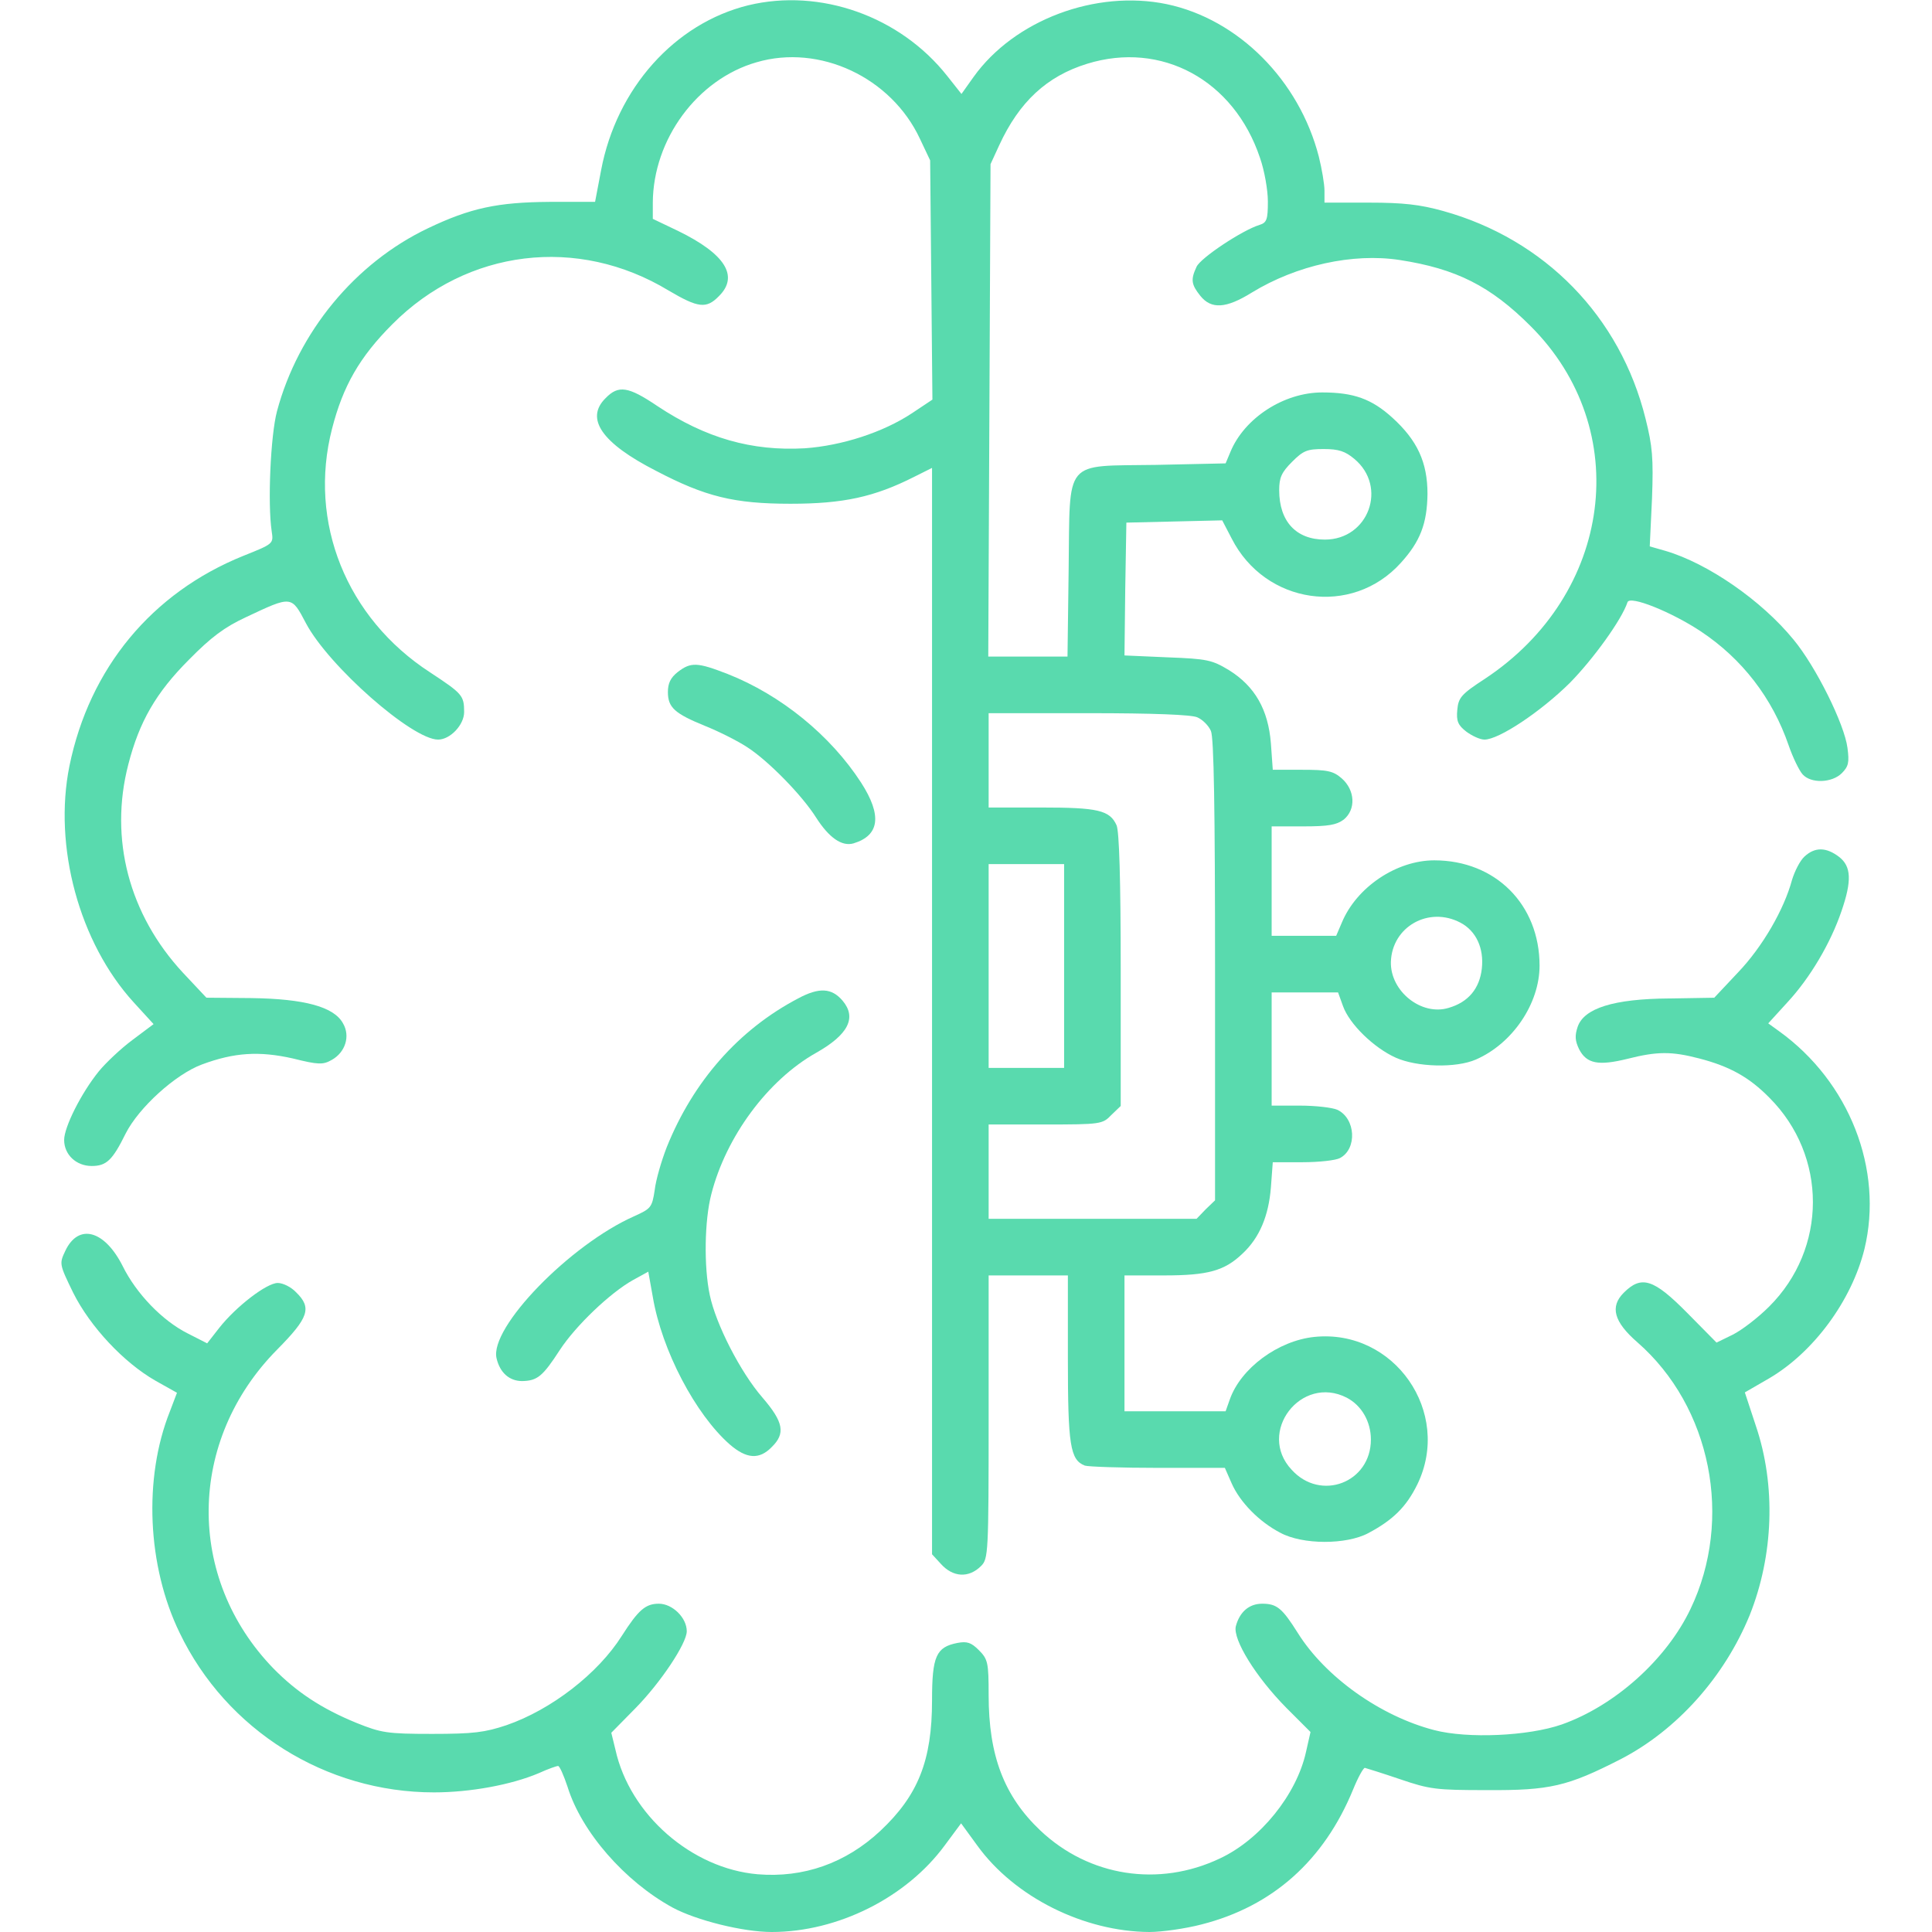 <?xml version="1.0" standalone="no"?>
<!DOCTYPE svg PUBLIC "-//W3C//DTD SVG 20010904//EN"
 "http://www.w3.org/TR/2001/REC-SVG-20010904/DTD/svg10.dtd">
<svg version="1.0" xmlns="http://www.w3.org/2000/svg"
 width="512pt" height="512pt" viewBox="0 0 512 512"
 preserveAspectRatio="xMidYMid meet">

<g transform="translate(0,512) scale(0.1,-0.1)"
fill="#59daae" stroke="none">
<path d="M1983 5106 c-195 -48 -349 -220 -390 -437 l-16 -84 -121 0 c-137 -1
-209 -16 -322 -70 -193 -92 -344 -275 -400 -485 -17 -64 -25 -244 -14 -318 5
-33 5 -33 -75 -65 -243 -98 -408 -298 -461 -557 -43 -213 26 -468 170 -626
l53 -58 -56 -42 c-31 -23 -71 -61 -89 -83 -47 -58 -92 -148 -92 -182 0 -39 32
-69 73 -69 39 0 55 15 90 86 35 69 132 157 202 183 86 32 152 36 241 16 68
-17 80 -17 103 -4 36 20 50 63 30 97 -24 44 -102 65 -243 67 l-119 1 -62 66
c-143 154 -196 355 -145 552 29 113 73 190 161 278 58 59 94 86 150 112 123
58 121 58 160 -16 60 -113 281 -308 350 -308 32 0 69 39 69 73 0 44 -5 49 -90
105 -222 144 -324 398 -260 646 29 113 73 190 160 277 198 199 491 235 732 89
78 -46 100 -49 133 -15 54 53 17 112 -108 173 l-67 32 0 43 c1 168 118 327
275 372 167 49 357 -40 433 -203 l27 -57 3 -317 3 -317 -54 -36 c-77 -51 -186
-86 -284 -93 -141 -8 -263 27 -391 112 -77 52 -103 56 -137 21 -55 -54 -11
-119 134 -193 130 -68 206 -87 356 -87 140 0 222 18 327 71 l48 24 0 -1439 0
-1440 23 -25 c32 -36 74 -39 107 -6 19 19 20 33 20 395 l0 375 105 0 105 0 0
-220 c0 -230 6 -269 45 -284 9 -3 96 -6 194 -6 l177 0 18 -41 c22 -50 73 -102
129 -131 59 -32 175 -32 233 -1 66 35 101 70 130 129 93 191 -61 413 -273 391
-96 -10 -195 -83 -224 -166 l-11 -31 -134 0 -134 0 0 180 0 180 105 0 c116 0
160 12 208 58 45 42 69 100 75 175 l5 67 79 0 c44 0 88 5 99 11 46 24 42 105
-7 128 -14 6 -58 11 -99 11 l-75 0 0 150 0 150 88 0 88 0 13 -36 c17 -48 82
-111 140 -137 56 -25 159 -28 212 -5 97 42 169 148 169 249 0 162 -117 279
-279 279 -100 0 -206 -71 -245 -165 l-15 -35 -85 0 -86 0 0 145 0 145 84 0
c67 0 88 4 107 18 33 27 30 78 -5 109 -23 20 -38 23 -105 23 l-78 0 -5 70 c-7
89 -42 151 -111 194 -45 27 -57 30 -163 34 l-114 5 2 176 3 176 127 3 127 3
25 -48 c89 -175 319 -208 448 -65 52 57 70 105 71 183 0 84 -27 142 -93 202
-55 50 -103 67 -186 67 -102 0 -206 -68 -243 -157 l-13 -31 -184 -4 c-248 -4
-228 20 -232 -278 l-3 -230 -105 0 -105 0 3 653 3 652 23 50 c53 115 126 183
233 216 197 61 389 -43 458 -249 12 -34 21 -86 21 -116 0 -48 -3 -56 -22 -62
-46 -14 -157 -88 -167 -111 -16 -34 -14 -47 10 -77 29 -36 68 -34 137 9 118
72 267 105 391 86 150 -23 241 -69 347 -175 275 -274 218 -711 -121 -935 -63
-41 -70 -50 -73 -82 -3 -30 2 -41 24 -58 15 -11 36 -21 48 -21 38 0 148 73
226 150 62 63 138 168 153 214 6 19 117 -26 194 -77 110 -73 190 -177 233
-302 11 -32 28 -67 37 -77 22 -25 78 -23 104 3 18 18 20 29 15 67 -8 63 -84
216 -143 287 -85 104 -227 202 -339 235 l-42 12 6 127 c4 107 1 139 -17 211
-67 271 -267 476 -537 551 -61 17 -106 22 -196 22 l-118 0 0 32 c0 17 -7 58
-15 90 -52 202 -213 364 -403 404 -188 39 -404 -42 -512 -193 l-32 -45 -38 48
c-125 158 -336 233 -527 187z m1606 -1202 c89 -74 38 -214 -78 -214 -76 0
-121 48 -121 131 0 33 6 47 34 75 30 30 40 34 84 34 40 0 57 -6 81 -26z m-416
-685 c14 -6 30 -22 36 -36 8 -17 11 -208 11 -634 l0 -610 -25 -24 -24 -25
-276 0 -275 0 0 125 0 125 150 0 c147 0 152 1 175 25 l25 24 0 360 c0 243 -4
368 -11 384 -18 40 -50 47 -199 47 l-140 0 0 125 0 125 265 0 c172 0 273 -4
288 -11z m-353 -659 l0 -270 -100 0 -100 0 0 270 0 270 100 0 100 0 0 -270z
m1050 115 c42 -22 63 -68 57 -122 -6 -53 -36 -89 -88 -104 -72 -22 -155 44
-153 122 3 93 100 148 184 104z m-301 -1259 c40 -21 64 -64 64 -111 0 -114
-133 -165 -210 -80 -93 99 25 253 146 191z"/>
<path d="M1796 3339 c-19 -15 -26 -30 -26 -53 0 -41 18 -57 99 -90 35 -14 85
-39 111 -56 56 -36 146 -128 183 -187 34 -53 68 -77 99 -68 69 21 76 74 20
161 -81 125 -212 232 -354 288 -80 31 -97 32 -132 5z"/>
<path d="M4782 2850 c-12 -11 -26 -39 -33 -62 -21 -78 -78 -177 -143 -245
l-63 -67 -119 -2 c-148 -1 -226 -26 -243 -75 -8 -24 -7 -37 4 -60 20 -38 51
-44 128 -25 79 20 117 20 190 1 81 -21 133 -50 186 -104 154 -154 154 -400 -1
-554 -29 -29 -72 -62 -96 -74 l-43 -21 -78 79 c-89 90 -121 100 -168 53 -37
-37 -26 -77 36 -131 196 -171 255 -469 141 -707 -64 -134 -200 -256 -341 -306
-89 -31 -250 -38 -338 -15 -143 37 -289 141 -362 258 -41 65 -55 77 -94 77
-35 0 -60 -22 -70 -60 -8 -35 53 -134 134 -216 l64 -64 -12 -53 c-25 -113
-121 -232 -228 -282 -162 -77 -347 -48 -476 74 -96 91 -137 198 -137 359 0 86
-2 95 -26 119 -20 20 -31 24 -57 19 -56 -11 -67 -35 -67 -152 0 -160 -37 -252
-137 -346 -92 -86 -204 -125 -325 -115 -175 15 -339 158 -377 330 l-11 45 63
64 c68 69 137 173 137 205 0 36 -38 73 -74 73 -35 0 -54 -16 -98 -85 -63 -100
-187 -196 -306 -237 -57 -19 -87 -23 -197 -23 -120 0 -135 3 -200 29 -93 38
-159 82 -220 144 -233 240 -229 605 10 846 83 84 92 110 50 151 -13 14 -35 25
-49 25 -29 0 -110 -62 -155 -119 l-32 -41 -51 26 c-68 34 -137 106 -173 179
-48 95 -117 114 -152 40 -16 -34 -16 -35 21 -111 45 -90 134 -185 218 -233
l57 -32 -19 -50 c-70 -176 -60 -409 26 -586 124 -258 387 -423 674 -423 96 0
205 20 278 51 24 11 47 19 51 19 4 0 15 -25 25 -55 37 -120 152 -251 278 -320
63 -34 187 -65 263 -65 175 0 357 91 459 230 l43 58 43 -59 c99 -137 283 -228
456 -229 33 0 96 9 138 20 189 48 325 170 402 358 13 32 27 57 31 57 4 -1 46
-14 93 -30 79 -27 96 -29 230 -29 168 -1 214 10 355 82 149 77 275 218 342
382 63 158 70 343 16 502 l-29 88 64 37 c118 69 219 206 253 343 51 211 -40
443 -226 577 l-29 21 52 57 c59 64 113 155 142 240 28 81 26 119 -6 144 -34
26 -64 27 -92 1z"/>
<path d="M2115 2474 c-158 -83 -278 -220 -348 -394 -14 -36 -29 -87 -32 -114
-7 -46 -10 -49 -54 -69 -170 -75 -385 -296 -365 -377 9 -38 34 -60 68 -60 40
1 54 12 100 83 42 64 133 151 194 185 l40 22 12 -67 c24 -142 113 -311 204
-391 44 -38 78 -41 111 -7 37 36 32 66 -25 132 -58 67 -123 194 -139 271 -16
75 -14 198 4 267 39 153 150 303 278 375 85 48 108 93 70 138 -29 34 -62 36
-118 6z"/>
</g>
</svg>
